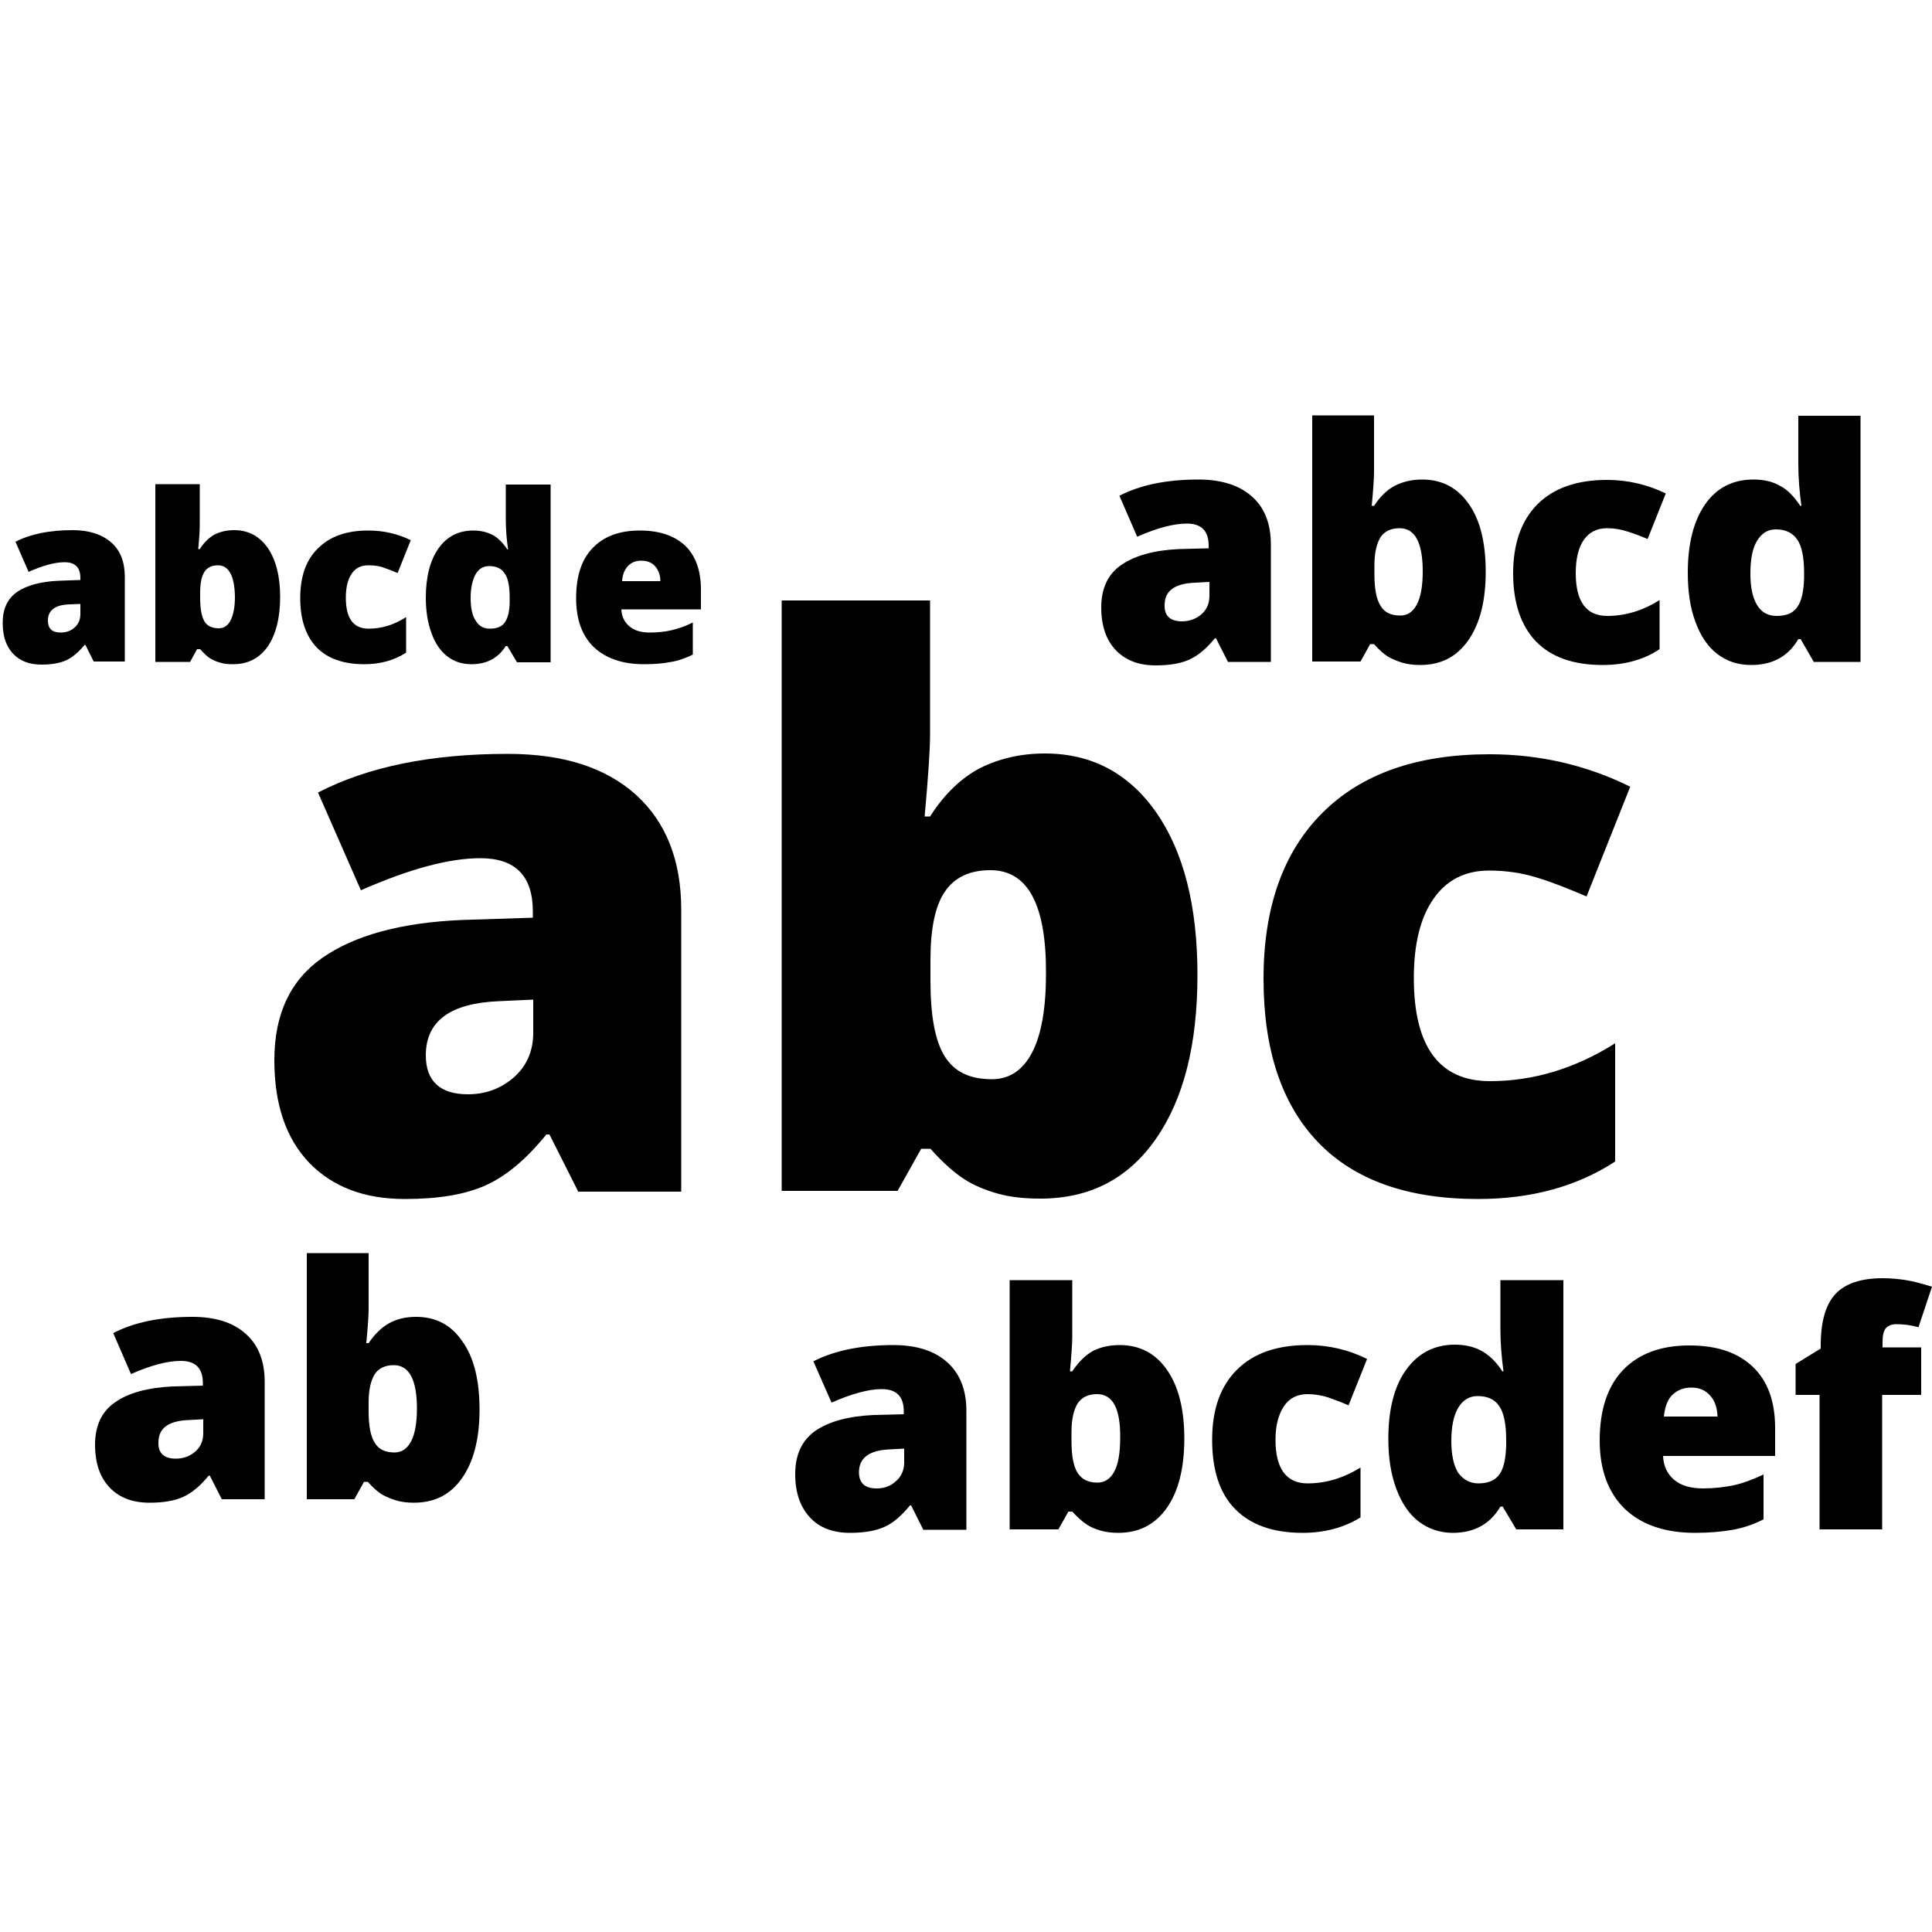 <?xml version="1.0" encoding="utf-8"?>
<!-- Generator: Adobe Illustrator 26.0.0, SVG Export Plug-In . SVG Version: 6.00 Build 0)  -->
<svg version="1.1" id="Ebene_1" xmlns="http://www.w3.org/2000/svg" xmlns:xlink="http://www.w3.org/1999/xlink" x="0px" y="0px"
	 viewBox="0 0 500 500" style="enable-background:new 0 0 500 500;" xml:space="preserve">
<style type="text/css">
	.st0{display:none;fill:none;stroke:#000000;stroke-width:30;stroke-linecap:round;stroke-linejoin:round;stroke-miterlimit:10;}
	.st1{display:none;}
	.st2{display:inline;stroke:#000000;stroke-width:15;stroke-linecap:round;stroke-linejoin:round;stroke-miterlimit:10;}
	.st3{display:inline;}
	.st4{display:inline;stroke:#000000;stroke-width:15;stroke-miterlimit:10;}
	.st5{display:inline;fill:none;stroke:#000000;stroke-width:30;stroke-miterlimit:10;}
</style>
<desc>Created with Sketch.</desc>
<polyline class="st0" points="15,65 15,435 485,435 "/>
<g class="st1">
	<circle class="st2" cx="93" cy="300" r="25"/>
	<circle class="st2" cx="171" cy="200" r="25"/>
	<circle class="st2" cx="250" cy="325" r="25"/>
	<circle class="st2" cx="329" cy="125" r="25"/>
	<circle class="st2" cx="407" cy="225" r="25"/>
</g>
<g class="st1">
	<circle class="st2" cx="93" cy="300" r="25"/>
	<circle class="st2" cx="171" cy="200" r="50"/>
	<circle class="st2" cx="250" cy="325" r="37.5"/>
	<circle class="st2" cx="329" cy="125" r="18.8"/>
	<circle class="st2" cx="407" cy="225" r="43.8"/>
</g>
<polyline class="st0" points="93,300 171,200 250,325 329,125 407,225 "/>
<g class="st1">
	<rect x="68" y="300" class="st2" width="50" height="135"/>
	<rect x="146" y="200" class="st2" width="50" height="235"/>
	<rect x="225" y="325" class="st2" width="50" height="110"/>
	<rect x="304" y="125" class="st2" width="50" height="310"/>
	<rect x="382" y="225" class="st2" width="50" height="210"/>
</g>
<g class="st1">
	<path class="st3" d="M251.6,250l158.4,110.9c3.8,2.7,4.6,7.8,1.8,11.5c-38,49.7-97.3,79.2-160.2,79.2C141,451.6,50,360.6,50,250
		c0-107.8,86.4-197,193.2-201.5c4.6-0.2,8.4,3.5,8.4,8.1V250z"/>
	<g class="st3">
		<path d="M278.9,64c17.2,1.5,34,5.6,50.1,12.3C345,83,359.8,91.9,373,103l-94.1,94.1V64 M270.8,48.5c-3.8,0-7,3.2-7,7v177.8
			l125.8-125.8c2.8-2.8,2.8-7.4-0.1-10.1c-16-14.8-34.6-26.7-54.8-35.1c-20.2-8.4-41.7-13.1-63.6-13.9
			C271,48.5,270.9,48.5,270.8,48.5L270.8,48.5z"/>
	</g>
	<g class="st3">
		<g>
			<path d="M401.1,136.3c25.6,30.6,39.7,69,39.7,109.1c0,29.9-7.8,59-22.7,84.8L294,243.4L401.1,136.3 M401.5,117.6
				c-1.8,0-3.6,0.7-5,2.1L270.8,245.4l145.7,102c1.2,0.9,2.6,1.3,4,1.3c2.3,0,4.6-1.2,6-3.3c19.1-29.8,29.3-64.5,29.3-100
				c0-46.6-17.6-91.5-49.2-125.6C405.2,118.3,403.4,117.6,401.5,117.6L401.5,117.6z"/>
		</g>
		<g>
			<path d="M419.3,135.1l-126,126l12.5,8.7l122.1-122.1C425.2,143.4,422.3,139.2,419.3,135.1z"/>
			<path d="M434.7,159.7L316.8,277.6l12.5,8.7l112.2-112.2C439.4,169.2,437.2,164.4,434.7,159.7z"/>
			<path d="M446.6,187.8L340.3,294.1l12.5,8.7l98.4-98.4C449.9,198.8,448.3,193.3,446.6,187.8z"/>
			<path d="M454,220.3l-90.2,90.2l12.5,8.7l79.4-79.4C455.5,233.4,454.9,226.8,454,220.3z"/>
			<path d="M455.2,259.1L387.4,327l12.5,8.7l51.9-51.9C453.4,275.8,454.6,267.5,455.2,259.1z"/>
		</g>
	</g>
</g>
<g class="st1">
	<g>
		<circle class="st4" cx="90" cy="360" r="75"/>
		<circle class="st4" cx="410" cy="360" r="75"/>
		<circle class="st4" cx="215" cy="276" r="150"/>
		<circle class="st4" cx="365" cy="250" r="62.5"/>
		<rect x="90" y="335" class="st4" width="320" height="100"/>
	</g>
	<path class="st5" d="M416.6,254.8c6.9-10,10.9-22.2,10.9-35.3c0-34.5-28-62.5-62.5-62.5c-9,0-17.5,1.9-25.2,5.3
		C312.9,122,267.1,95.5,215,95.5c-82.8,0-150,67.2-150,150c0,4.4,0.2,8.8,0.6,13.1c-29.4,10.1-50.6,38-50.6,70.9
		c0,41.4,33.6,75,75,75h320c41.4,0,75-33.6,75-75C485,290.3,454.9,258.1,416.6,254.8z"/>
	<g class="st3">
		<path d="M172.3,320.9l-5-10h-0.5c-3.5,4.3-7.1,7.3-10.7,8.9c-3.6,1.6-8.3,2.4-14.1,2.4c-7.1,0-12.7-2.1-16.7-6.4
			c-4.1-4.2-6.1-10.2-6.1-17.9c0-8,2.8-14,8.4-17.9s13.7-6.1,24.2-6.6l12.6-0.4V272c0-6.2-3.1-9.3-9.2-9.3c-5.5,0-12.5,1.9-20.9,5.6
			l-7.5-17.1c8.8-4.5,19.8-6.8,33.2-6.8c9.7,0,17.1,2.4,22.4,7.2c5.3,4.8,7.9,11.5,7.9,20.1v49.3H172.3z M153.1,303.9
			c3.1,0,5.8-1,8.1-3c2.2-2,3.4-4.6,3.4-7.8v-5.8l-6,0.3c-8.5,0.3-12.8,3.5-12.8,9.4C145.7,301.6,148.1,303.9,153.1,303.9z"/>
		<path d="M253.9,244.4c8.2,0,14.7,3.4,19.5,10.3c4.8,6.9,7.2,16.4,7.2,28.5c0,12.2-2.4,21.8-7.3,28.7c-4.8,6.9-11.6,10.4-20.2,10.4
			c-2.8,0-5.3-0.3-7.4-0.9s-4.1-1.4-5.8-2.5s-3.7-2.8-5.9-5.3h-1.6l-4.1,7.4H208V217.6h26V241c0,2.8-0.3,7.6-0.9,14.4h0.9
			c2.5-3.9,5.4-6.7,8.7-8.4S249.7,244.4,253.9,244.4z M244.4,264.8c-3.6,0-6.3,1.3-8,3.8s-2.5,6.5-2.5,11.9v3.7
			c0,6.2,0.8,10.6,2.5,13.2c1.7,2.7,4.4,4,8.2,4c3.1,0,5.4-1.6,7-4.7c1.6-3.1,2.5-7.7,2.5-13.8C254.2,270.8,250.9,264.8,244.4,264.8
			z"/>
		<path d="M329.7,322.3c-12.3,0-21.6-3.3-28-10c-6.4-6.6-9.5-16.2-9.5-28.6c0-12.5,3.4-22.2,10.3-29c6.9-6.9,16.6-10.3,29.3-10.3
			c8.7,0,16.9,1.9,24.6,5.7l-7.6,19.2c-3.1-1.4-6-2.5-8.7-3.3c-2.7-0.8-5.4-1.2-8.3-1.2c-4.2,0-7.5,1.6-9.8,4.9
			c-2.3,3.3-3.5,7.9-3.5,13.9c0,12,4.4,18.1,13.3,18.1c7.6,0,14.9-2.2,21.9-6.6v20.7C347.1,320.1,339.1,322.3,329.7,322.3z"/>
	</g>
</g>
<g>
	<path d="M149.6,308.3l-7.4-14.7h-0.8c-5.2,6.4-10.4,10.8-15.8,13.2c-5.4,2.4-12.3,3.5-20.8,3.5c-10.5,0-18.7-3.1-24.8-9.4
		c-6-6.3-9-15.1-9-26.5c0-11.9,4.1-20.7,12.4-26.5c8.3-5.8,20.2-9.1,35.9-9.8l18.6-0.6v-1.6c0-9.2-4.5-13.8-13.6-13.8
		c-8.1,0-18.4,2.8-30.9,8.3l-11.1-25.3c13-6.7,29.3-10,49.1-10c14.3,0,25.3,3.5,33.2,10.6c7.8,7.1,11.7,17,11.7,29.7v73H149.6z
		 M121.1,283.2c4.6,0,8.6-1.5,11.9-4.4c3.3-2.9,5-6.8,5-11.5v-8.6l-8.8,0.4c-12.6,0.5-19,5.1-19,14
		C110.2,279.8,113.9,283.2,121.1,283.2z"/>
	<path d="M270.4,195c12.1,0,21.7,5.1,28.8,15.2c7.1,10.2,10.7,24.2,10.7,42.1c0,18.1-3.6,32.2-10.8,42.5
		c-7.2,10.3-17.1,15.4-29.9,15.4c-4.1,0-7.8-0.4-11-1.3c-3.2-0.9-6.1-2.1-8.6-3.7c-2.5-1.6-5.5-4.2-8.8-7.9h-2.4l-6.1,10.9h-30
		V155.4h38.4V190c0,4.1-0.5,11.2-1.4,21.3h1.4c3.7-5.8,8-9.9,12.9-12.5C258.6,196.3,264.2,195,270.4,195z M256.3,225.2
		c-5.4,0-9.3,1.9-11.8,5.6c-2.5,3.7-3.7,9.6-3.7,17.6v5.4c0,9.1,1.2,15.6,3.7,19.6c2.5,4,6.5,5.9,12.2,5.9c4.5,0,8-2.3,10.4-6.9
		c2.4-4.6,3.6-11.4,3.6-20.4C270.8,234.1,266,225.2,256.3,225.2z"/>
	<path d="M382.5,310.3c-18.2,0-32-4.9-41.4-14.7c-9.4-9.8-14.1-23.9-14.1-42.3c0-18.5,5.1-32.8,15.2-42.9
		c10.2-10.2,24.6-15.2,43.3-15.2c12.9,0,25.1,2.8,36.4,8.4l-11.3,28.4c-4.7-2-8.9-3.7-12.9-4.9c-3.9-1.2-8-1.8-12.3-1.8
		c-6.2,0-11,2.4-14.4,7.3c-3.4,4.8-5.1,11.7-5.1,20.5c0,17.8,6.6,26.7,19.7,26.7c11.3,0,22.1-3.3,32.4-9.8v30.6
		C408.2,307,396.4,310.3,382.5,310.3z"/>
</g>
<g>
	<path d="M317.8,171.3l-3.1-6.1h-0.3c-2.2,2.7-4.4,4.5-6.6,5.5c-2.2,1-5.1,1.5-8.7,1.5c-4.4,0-7.8-1.3-10.3-3.9
		c-2.5-2.6-3.8-6.3-3.8-11.1c0-4.9,1.7-8.6,5.2-11s8.4-3.8,14.9-4.1l7.7-0.2v-0.7c0-3.8-1.9-5.7-5.6-5.7c-3.4,0-7.7,1.1-12.9,3.4
		l-4.6-10.6c5.4-2.8,12.2-4.2,20.5-4.2c5.9,0,10.6,1.5,13.8,4.4c3.3,2.9,4.9,7.1,4.9,12.4v30.4H317.8z M305.9,160.8
		c1.9,0,3.6-0.6,5-1.8c1.4-1.2,2.1-2.8,2.1-4.8v-3.6l-3.7,0.2c-5.3,0.2-7.9,2.1-7.9,5.8C301.3,159.4,302.9,160.8,305.9,160.8z"/>
	<path d="M368.1,124.1c5,0,9.1,2.1,12,6.3c3,4.2,4.4,10.1,4.4,17.6c0,7.5-1.5,13.4-4.5,17.7c-3,4.3-7.1,6.4-12.5,6.4
		c-1.7,0-3.2-0.2-4.6-0.6c-1.3-0.4-2.5-0.9-3.6-1.5c-1.1-0.7-2.3-1.7-3.7-3.3h-1l-2.5,4.5h-12.5v-63.7h16V122c0,1.7-0.2,4.7-0.6,8.9
		h0.6c1.6-2.4,3.3-4.1,5.4-5.2C363.2,124.6,365.5,124.1,368.1,124.1z M362.2,136.7c-2.2,0-3.9,0.8-4.9,2.3c-1,1.6-1.6,4-1.6,7.3v2.3
		c0,3.8,0.5,6.5,1.6,8.2c1,1.7,2.7,2.5,5.1,2.5c1.9,0,3.3-1,4.3-2.9c1-1.9,1.5-4.8,1.5-8.5C368.2,140.4,366.2,136.7,362.2,136.7z"/>
	<path d="M414.8,172.1c-7.6,0-13.3-2-17.3-6.1c-3.9-4.1-5.9-10-5.9-17.6c0-7.7,2.1-13.7,6.3-17.9c4.2-4.2,10.2-6.3,18-6.3
		c5.4,0,10.4,1.2,15.2,3.5l-4.7,11.8c-1.9-0.8-3.7-1.5-5.4-2c-1.6-0.5-3.3-0.8-5.1-0.8c-2.6,0-4.6,1-6,3c-1.4,2-2.1,4.9-2.1,8.6
		c0,7.4,2.7,11.1,8.2,11.1c4.7,0,9.2-1.4,13.5-4.1V168C425.5,170.7,420.5,172.1,414.8,172.1z"/>
	<path d="M453.2,172.1c-3.3,0-6.2-0.9-8.7-2.8c-2.5-1.9-4.4-4.7-5.7-8.3c-1.4-3.7-2-7.9-2-12.8c0-7.5,1.5-13.4,4.5-17.7
		c3-4.3,7.2-6.4,12.5-6.4c2.6,0,4.9,0.5,6.8,1.6c2,1,3.7,2.8,5.3,5.2h0.3c-0.5-3.6-0.8-7.3-0.8-10.9v-12.4h16.1v63.7h-12.1l-3.4-5.9
		h-0.6C462.8,169.9,458.7,172.1,453.2,172.1z M459.8,159.4c2.6,0,4.4-0.8,5.4-2.4c1.1-1.6,1.6-4.1,1.7-7.4v-1.3c0-4.1-0.6-7-1.8-8.7
		c-1.2-1.7-3-2.6-5.5-2.6c-2.1,0-3.7,1-4.9,3c-1.2,2-1.7,4.8-1.7,8.5c0,3.6,0.6,6.3,1.8,8.2C455.9,158.5,457.6,159.4,459.8,159.4z"
		/>
</g>
<g>
	<path d="M238.9,395.8l-3.1-6.2h-0.3c-2.2,2.7-4.4,4.6-6.7,5.6c-2.3,1-5.2,1.5-8.8,1.5c-4.4,0-7.9-1.3-10.4-4
		c-2.5-2.7-3.8-6.4-3.8-11.2c0-5,1.7-8.7,5.2-11.2c3.5-2.4,8.5-3.8,15.1-4.1l7.8-0.2v-0.7c0-3.9-1.9-5.8-5.7-5.8
		c-3.4,0-7.8,1.2-13,3.5l-4.7-10.7c5.5-2.8,12.4-4.2,20.7-4.2c6,0,10.7,1.5,14,4.5c3.3,3,4.9,7.2,4.9,12.5v30.8H238.9z M226.9,385.2
		c2,0,3.6-0.6,5-1.9c1.4-1.2,2.1-2.9,2.1-4.8v-3.6l-3.7,0.2c-5.3,0.2-8,2.2-8,5.9C222.3,383.8,223.8,385.2,226.9,385.2z"/>
	<path d="M289.8,348.1c5.1,0,9.2,2.1,12.2,6.4c3,4.3,4.5,10.2,4.5,17.8c0,7.6-1.5,13.6-4.5,17.9c-3,4.3-7.2,6.5-12.6,6.5
		c-1.7,0-3.3-0.2-4.6-0.6c-1.4-0.4-2.6-0.9-3.6-1.6c-1.1-0.7-2.3-1.8-3.7-3.3h-1l-2.6,4.6h-12.6v-64.5h16.2v14.6
		c0,1.7-0.2,4.7-0.6,9h0.6c1.6-2.4,3.4-4.2,5.4-5.3C284.9,348.6,287.2,348.1,289.8,348.1z M283.9,360.8c-2.3,0-3.9,0.8-5,2.4
		c-1,1.6-1.6,4-1.6,7.4v2.3c0,3.8,0.5,6.6,1.6,8.3c1.1,1.7,2.8,2.5,5.1,2.5c1.9,0,3.4-1,4.4-2.9c1-1.9,1.5-4.8,1.5-8.6
		C290,364.5,288,360.8,283.9,360.8z"/>
	<path d="M337.1,396.7c-7.7,0-13.5-2.1-17.5-6.2c-4-4.1-5.9-10.1-5.9-17.9c0-7.8,2.1-13.8,6.4-18.1c4.3-4.3,10.4-6.4,18.3-6.4
		c5.4,0,10.6,1.2,15.4,3.6l-4.8,12c-2-0.9-3.8-1.5-5.4-2.1c-1.7-0.5-3.4-0.8-5.2-0.8c-2.6,0-4.7,1-6.1,3.1s-2.2,4.9-2.2,8.7
		c0,7.5,2.8,11.3,8.3,11.3c4.8,0,9.3-1.4,13.7-4.1v12.9C347.9,395.3,342.9,396.7,337.1,396.7z"/>
	<path d="M376,396.7c-3.3,0-6.3-1-8.8-2.9c-2.5-1.9-4.4-4.7-5.8-8.4c-1.4-3.7-2.1-8-2.1-13c0-7.6,1.5-13.6,4.6-17.9
		c3.1-4.3,7.3-6.5,12.6-6.5c2.6,0,4.9,0.5,6.9,1.6c2,1.1,3.8,2.8,5.4,5.3h0.3c-0.5-3.7-0.8-7.3-0.8-11v-12.6h16.3v64.5h-12.2
		l-3.5-5.9h-0.6C385.7,394.4,381.5,396.7,376,396.7z M382.6,383.9c2.6,0,4.4-0.8,5.5-2.4c1.1-1.6,1.6-4.1,1.7-7.5v-1.3
		c0-4.1-0.6-7.1-1.8-8.8c-1.2-1.8-3.1-2.6-5.6-2.6c-2.1,0-3.8,1-5,3c-1.2,2-1.8,4.9-1.8,8.6c0,3.6,0.6,6.4,1.8,8.3
		C378.7,382.9,380.4,383.9,382.6,383.9z"/>
	<path d="M438.7,396.7c-7.8,0-13.9-2.1-18.2-6.2c-4.3-4.2-6.5-10.1-6.5-17.7c0-7.9,2-14,6-18.2c4-4.2,9.7-6.4,17.2-6.4
		c7.1,0,12.5,1.8,16.4,5.5c3.9,3.7,5.8,9,5.8,15.9v7.2h-29c0.1,2.6,1.1,4.7,2.9,6.2c1.8,1.5,4.3,2.2,7.4,2.2c2.8,0,5.5-0.3,7.9-0.8
		c2.4-0.5,5-1.5,7.8-2.8v11.6c-2.5,1.3-5.2,2.2-7.9,2.7C445.6,396.4,442.4,396.7,438.7,396.7z M437.7,359.1c-1.9,0-3.5,0.6-4.8,1.8
		c-1.3,1.2-2,3.1-2.3,5.7h13.9c-0.1-2.3-0.7-4.1-1.9-5.4C441.4,359.8,439.8,359.1,437.7,359.1z"/>
	<path d="M497.1,361h-10v34.8h-16.2V361h-6.2v-8l6.5-4v-0.8c0-6.2,1.3-10.6,3.8-13.3c2.5-2.7,6.6-4.1,12.2-4.1
		c2.2,0,4.2,0.2,6.1,0.5c1.9,0.3,4.1,0.9,6.7,1.7l-3.5,10.5c-2-0.6-3.9-0.8-5.8-0.8c-1.2,0-2.1,0.4-2.7,1.1c-0.6,0.8-0.8,2-0.8,3.7
		v1.2h10V361z"/>
</g>
<g>
	<path d="M24.3,171.3l-2.2-4.4h-0.2c-1.6,1.9-3.1,3.2-4.8,4c-1.6,0.7-3.7,1.1-6.3,1.1c-3.2,0-5.6-0.9-7.4-2.8
		c-1.8-1.9-2.7-4.5-2.7-8c0-3.6,1.2-6.2,3.7-8c2.5-1.7,6.1-2.7,10.8-2.9l5.6-0.2v-0.5c0-2.8-1.4-4.1-4.1-4.1c-2.4,0-5.5,0.8-9.3,2.5
		L4,140.2c3.9-2,8.8-3,14.8-3c4.3,0,7.6,1.1,10,3.2c2.4,2.1,3.5,5.1,3.5,8.9v21.9H24.3z M15.7,163.7c1.4,0,2.6-0.4,3.6-1.3
		c1-0.9,1.5-2,1.5-3.5v-2.6l-2.7,0.1c-3.8,0.1-5.7,1.5-5.7,4.2C12.4,162.7,13.5,163.7,15.7,163.7z"/>
	<path d="M60.6,137.2c3.6,0,6.5,1.5,8.7,4.6c2.1,3.1,3.2,7.3,3.2,12.7c0,5.4-1.1,9.7-3.2,12.8c-2.2,3.1-5.2,4.6-9,4.6
		c-1.2,0-2.3-0.1-3.3-0.4c-1-0.3-1.8-0.6-2.6-1.1c-0.8-0.5-1.6-1.3-2.6-2.4H51l-1.8,3.3h-9v-46h11.5v10.4c0,1.2-0.1,3.4-0.4,6.4h0.4
		c1.1-1.7,2.4-3,3.9-3.8C57,137.6,58.7,137.2,60.6,137.2z M56.4,146.3c-1.6,0-2.8,0.6-3.5,1.7c-0.7,1.1-1.1,2.9-1.1,5.3v1.6
		c0,2.7,0.4,4.7,1.1,5.9c0.7,1.2,2,1.8,3.7,1.8c1.4,0,2.4-0.7,3.1-2.1c0.7-1.4,1.1-3.4,1.1-6.1C60.7,149,59.2,146.3,56.4,146.3z"/>
	<path d="M94.3,171.9c-5.5,0-9.6-1.5-12.4-4.4c-2.8-3-4.2-7.2-4.2-12.7c0-5.6,1.5-9.9,4.6-12.9c3.1-3.1,7.4-4.6,13-4.6
		c3.9,0,7.5,0.8,11,2.5l-3.4,8.5c-1.4-0.6-2.7-1.1-3.9-1.5c-1.2-0.4-2.4-0.5-3.7-0.5c-1.9,0-3.3,0.7-4.3,2.2c-1,1.5-1.5,3.5-1.5,6.2
		c0,5.4,2,8,5.9,8c3.4,0,6.6-1,9.7-3v9.2C102,170.9,98.4,171.9,94.3,171.9z"/>
	<path d="M122,171.9c-2.4,0-4.5-0.7-6.2-2c-1.8-1.4-3.2-3.4-4.1-6c-1-2.6-1.5-5.7-1.5-9.2c0-5.4,1.1-9.7,3.3-12.8
		c2.2-3.1,5.2-4.6,9-4.6c1.9,0,3.5,0.4,4.9,1.1c1.4,0.7,2.7,2,3.9,3.8h0.2c-0.4-2.6-0.6-5.2-0.6-7.9v-8.9h11.6v46h-8.7l-2.5-4.2
		h-0.4C128.9,170.3,126,171.9,122,171.9z M126.8,162.7c1.9,0,3.2-0.6,3.9-1.7c0.8-1.2,1.2-3,1.2-5.4v-0.9c0-3-0.4-5.1-1.3-6.3
		c-0.8-1.3-2.2-1.9-4-1.9c-1.5,0-2.7,0.7-3.5,2.1c-0.8,1.4-1.3,3.5-1.3,6.1c0,2.6,0.4,4.6,1.3,5.9
		C124,162.1,125.2,162.7,126.8,162.7z"/>
	<path d="M166.7,171.9c-5.6,0-9.9-1.5-13-4.4c-3.1-3-4.6-7.2-4.6-12.7c0-5.7,1.4-10,4.3-13c2.9-3,6.9-4.5,12.2-4.5
		c5,0,8.9,1.3,11.7,3.9c2.7,2.6,4.1,6.4,4.1,11.4v5.1h-20.6c0.1,1.9,0.8,3.3,2.1,4.4c1.3,1.1,3,1.6,5.3,1.6c2,0,3.9-0.2,5.6-0.6
		c1.7-0.4,3.5-1,5.5-2v8.3c-1.8,0.9-3.7,1.6-5.6,1.9C171.7,171.7,169.4,171.9,166.7,171.9z M166,145.1c-1.4,0-2.5,0.4-3.4,1.3
		c-0.9,0.9-1.5,2.2-1.6,4h9.9c0-1.6-0.5-2.9-1.4-3.9C168.7,145.6,167.5,145.1,166,145.1z"/>
</g>
<g>
	<path d="M57.4,388l-3.1-6.1H54c-2.2,2.7-4.4,4.5-6.6,5.5c-2.2,1-5.1,1.5-8.7,1.5c-4.4,0-7.8-1.3-10.3-3.9
		c-2.5-2.6-3.8-6.3-3.8-11.1c0-4.9,1.7-8.6,5.2-11c3.4-2.4,8.4-3.8,15-4.1l7.7-0.2v-0.7c0-3.8-1.9-5.7-5.7-5.7
		c-3.4,0-7.7,1.1-12.9,3.4l-4.6-10.6c5.4-2.8,12.2-4.2,20.5-4.2c6,0,10.6,1.5,13.8,4.4c3.3,2.9,4.9,7.1,4.9,12.4V388H57.4z
		 M45.5,377.5c1.9,0,3.6-0.6,5-1.8c1.4-1.2,2.1-2.8,2.1-4.8v-3.6l-3.7,0.2c-5.3,0.2-7.9,2.1-7.9,5.8
		C40.9,376.1,42.5,377.5,45.5,377.5z"/>
	<path d="M107.7,340.8c5.1,0,9.1,2.1,12,6.4c3,4.2,4.4,10.1,4.4,17.6c0,7.5-1.5,13.4-4.5,17.7c-3,4.3-7.1,6.4-12.5,6.4
		c-1.7,0-3.3-0.2-4.6-0.6c-1.3-0.4-2.5-0.9-3.6-1.5c-1.1-0.7-2.3-1.7-3.7-3.3h-1l-2.5,4.5H79.4v-63.7h16v14.4c0,1.7-0.2,4.7-0.6,8.9
		h0.6c1.6-2.4,3.4-4.1,5.4-5.2C102.8,341.3,105.1,340.8,107.7,340.8z M101.9,353.3c-2.2,0-3.9,0.8-4.9,2.3c-1,1.6-1.6,4-1.6,7.3v2.3
		c0,3.8,0.5,6.5,1.6,8.2c1,1.7,2.7,2.5,5.1,2.5c1.9,0,3.3-1,4.3-2.9c1-1.9,1.5-4.8,1.5-8.5C107.9,357.1,105.9,353.3,101.9,353.3z"/>
</g>
</svg>
